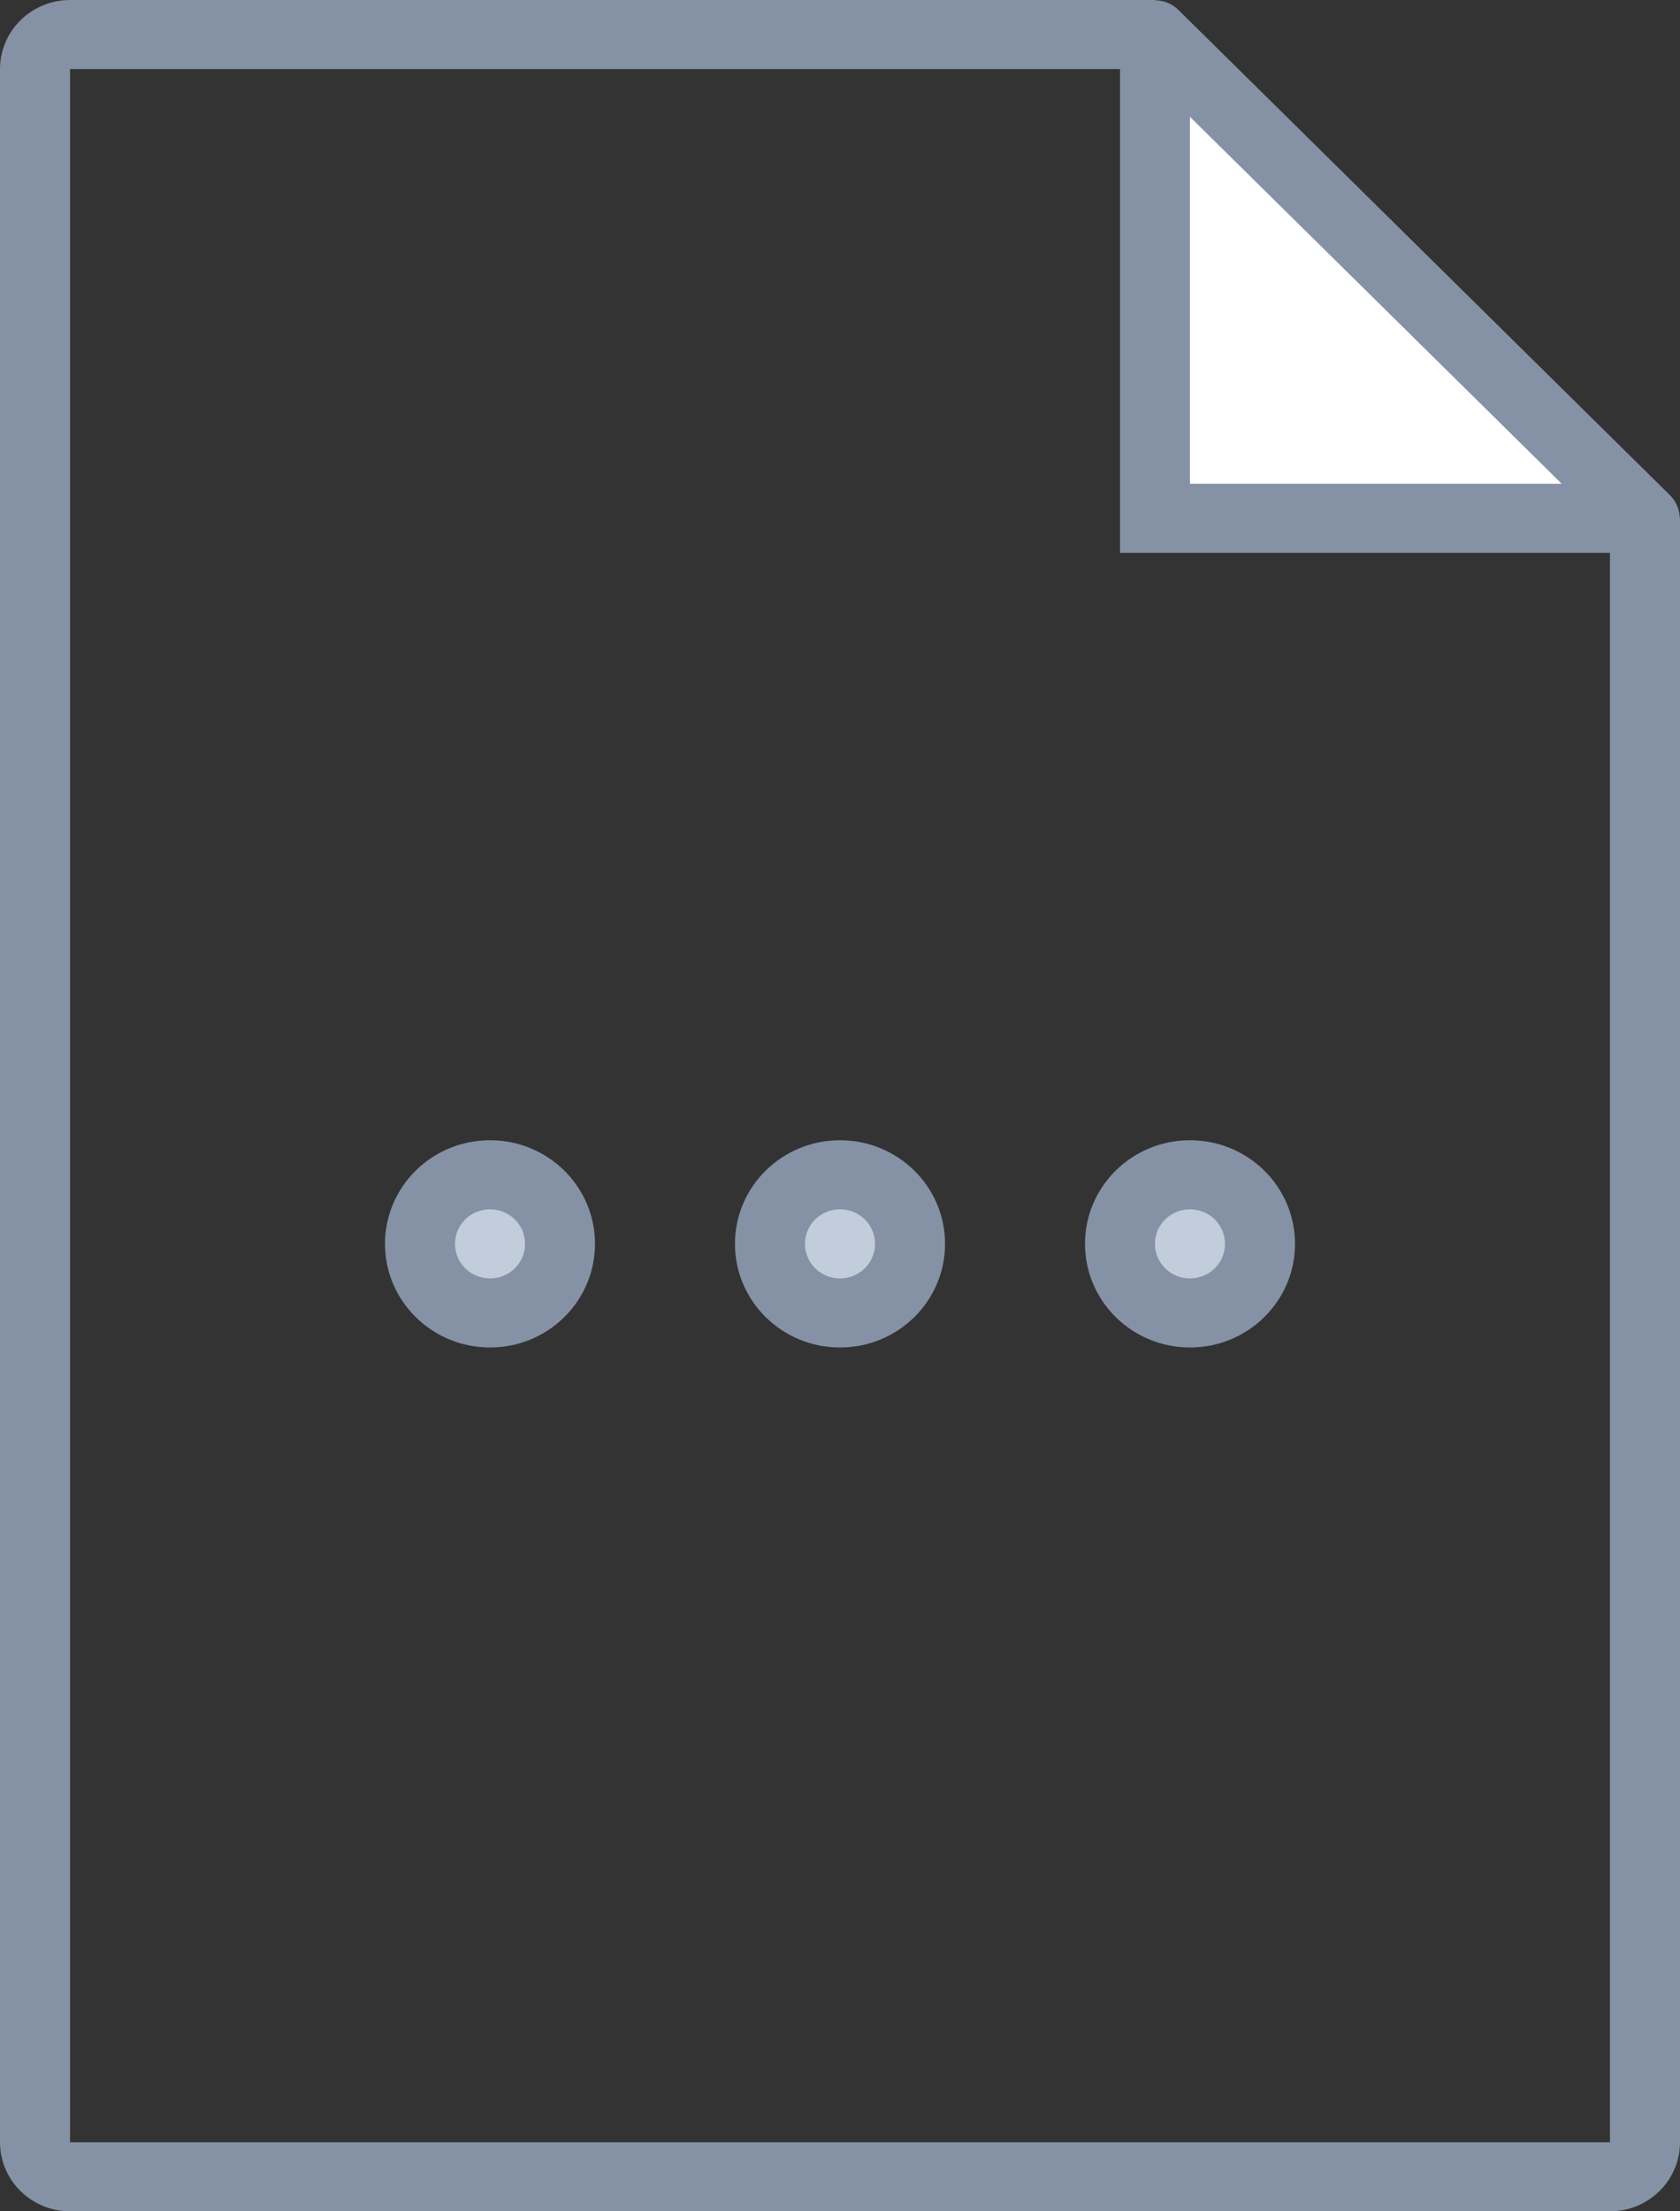 <?xml version="1.0" encoding="UTF-8"?>
<svg width="19px" height="25px" viewBox="0 0 19 25" version="1.1" xmlns="http://www.w3.org/2000/svg" xmlns:xlink="http://www.w3.org/1999/xlink">
    <rect x="0" y="0" width="19" height="25" fill="#333333" stroke="none"/>
    <!-- Generator: sketchtool 41.1 (35376) - http://www.bohemiancoding.com/sketch -->
    <title>7674D46C-A099-4D1B-81A0-26B8217BADDF</title>
    <desc>Created with sketchtool.</desc>
    <defs></defs>
    <g id="Final" stroke="none" stroke-width="1" fill="none" fill-rule="evenodd">
        <g id="Stories-Category-Main-|-left-side-menu" transform="translate(-243, -1166)">
            <g id="more.1" transform="translate(243, 1166)">
                <g id="Layer_1">
                    <g id="Rectangle_22_5_" transform="translate(0.396, 0.391)">
                        <polygon id="Shape" points="12.667 5.469 12.667 0 0 0 0 24.219 18.208 24.219 18.208 5.469"></polygon>
                    </g>
                    <g id="Rectangle_23_4_" transform="translate(13.062, 0.391)" fill="#FFFFFF">
                        <polygon id="Shape" points="0 0 0 5.469 5.542 5.469"></polygon>
                    </g>
                    <g id="Rectangle_24" transform="translate(4.75, 13.281)" fill="#C2CDDC">
                        <path d="M0.792,0 C0.355,0 0,0.35 0,0.781 C0,1.212 0.355,1.562 0.792,1.562 C1.229,1.562 1.583,1.212 1.583,0.781 C1.583,0.35 1.229,0 0.792,0 Z M4.75,0 C4.313,0 3.958,0.35 3.958,0.781 C3.958,1.212 4.313,1.562 4.75,1.562 C5.187,1.562 5.542,1.212 5.542,0.781 C5.542,0.35 5.187,0 4.75,0 Z M8.708,0 C8.271,0 7.917,0.35 7.917,0.781 C7.917,1.212 8.271,1.562 8.708,1.562 C9.145,1.562 9.5,1.212 9.5,0.781 C9.5,0.35 9.145,0 8.708,0 Z" id="Shape"></path>
                    </g>
                    <g id="icon_14_" fill="#8592A5">
                        <path d="M18.998,5.855 C18.994,5.763 18.959,5.67 18.887,5.599 L13.326,0.111 C13.255,0.041 13.163,0.007 13.07,0.003 C13.068,0.002 13.062,0 13.062,0 L0.792,0 C0.355,0 0,0.35 0,0.781 L0,24.219 C0,24.65 0.355,25 0.792,25 L18.208,25 C18.645,25 19,24.65 19,24.219 L19,5.859 C19,5.859 18.998,5.856 18.998,5.855 Z M13.458,1.321 L17.662,5.469 L13.458,5.469 L13.458,1.321 Z M18.208,24.219 L0.792,24.219 L0.792,0.781 L12.667,0.781 L12.667,6.25 L18.208,6.25 L18.208,24.219 Z M5.542,12.891 C4.886,12.891 4.354,13.415 4.354,14.062 C4.354,14.71 4.886,15.234 5.542,15.234 C6.198,15.234 6.729,14.71 6.729,14.062 C6.729,13.415 6.198,12.891 5.542,12.891 Z M5.542,14.453 C5.323,14.453 5.146,14.279 5.146,14.062 C5.146,13.846 5.323,13.672 5.542,13.672 C5.761,13.672 5.938,13.846 5.938,14.062 C5.938,14.279 5.761,14.453 5.542,14.453 Z M9.5,12.891 C8.844,12.891 8.312,13.415 8.312,14.062 C8.312,14.71 8.844,15.234 9.5,15.234 C10.156,15.234 10.688,14.71 10.688,14.062 C10.688,13.415 10.156,12.891 9.5,12.891 Z M9.5,14.453 C9.281,14.453 9.104,14.279 9.104,14.062 C9.104,13.846 9.281,13.672 9.5,13.672 C9.719,13.672 9.896,13.846 9.896,14.062 C9.896,14.279 9.719,14.453 9.5,14.453 Z M12.271,14.062 C12.271,14.71 12.802,15.234 13.458,15.234 C14.114,15.234 14.646,14.71 14.646,14.062 C14.646,13.415 14.114,12.891 13.458,12.891 C12.802,12.891 12.271,13.415 12.271,14.062 Z M13.458,13.672 C13.677,13.672 13.854,13.846 13.854,14.062 C13.854,14.279 13.677,14.453 13.458,14.453 C13.239,14.453 13.062,14.279 13.062,14.062 C13.062,13.846 13.239,13.672 13.458,13.672 Z" id="Shape"></path>
                    </g>
                </g>
            </g>
        </g>
    </g>
</svg>